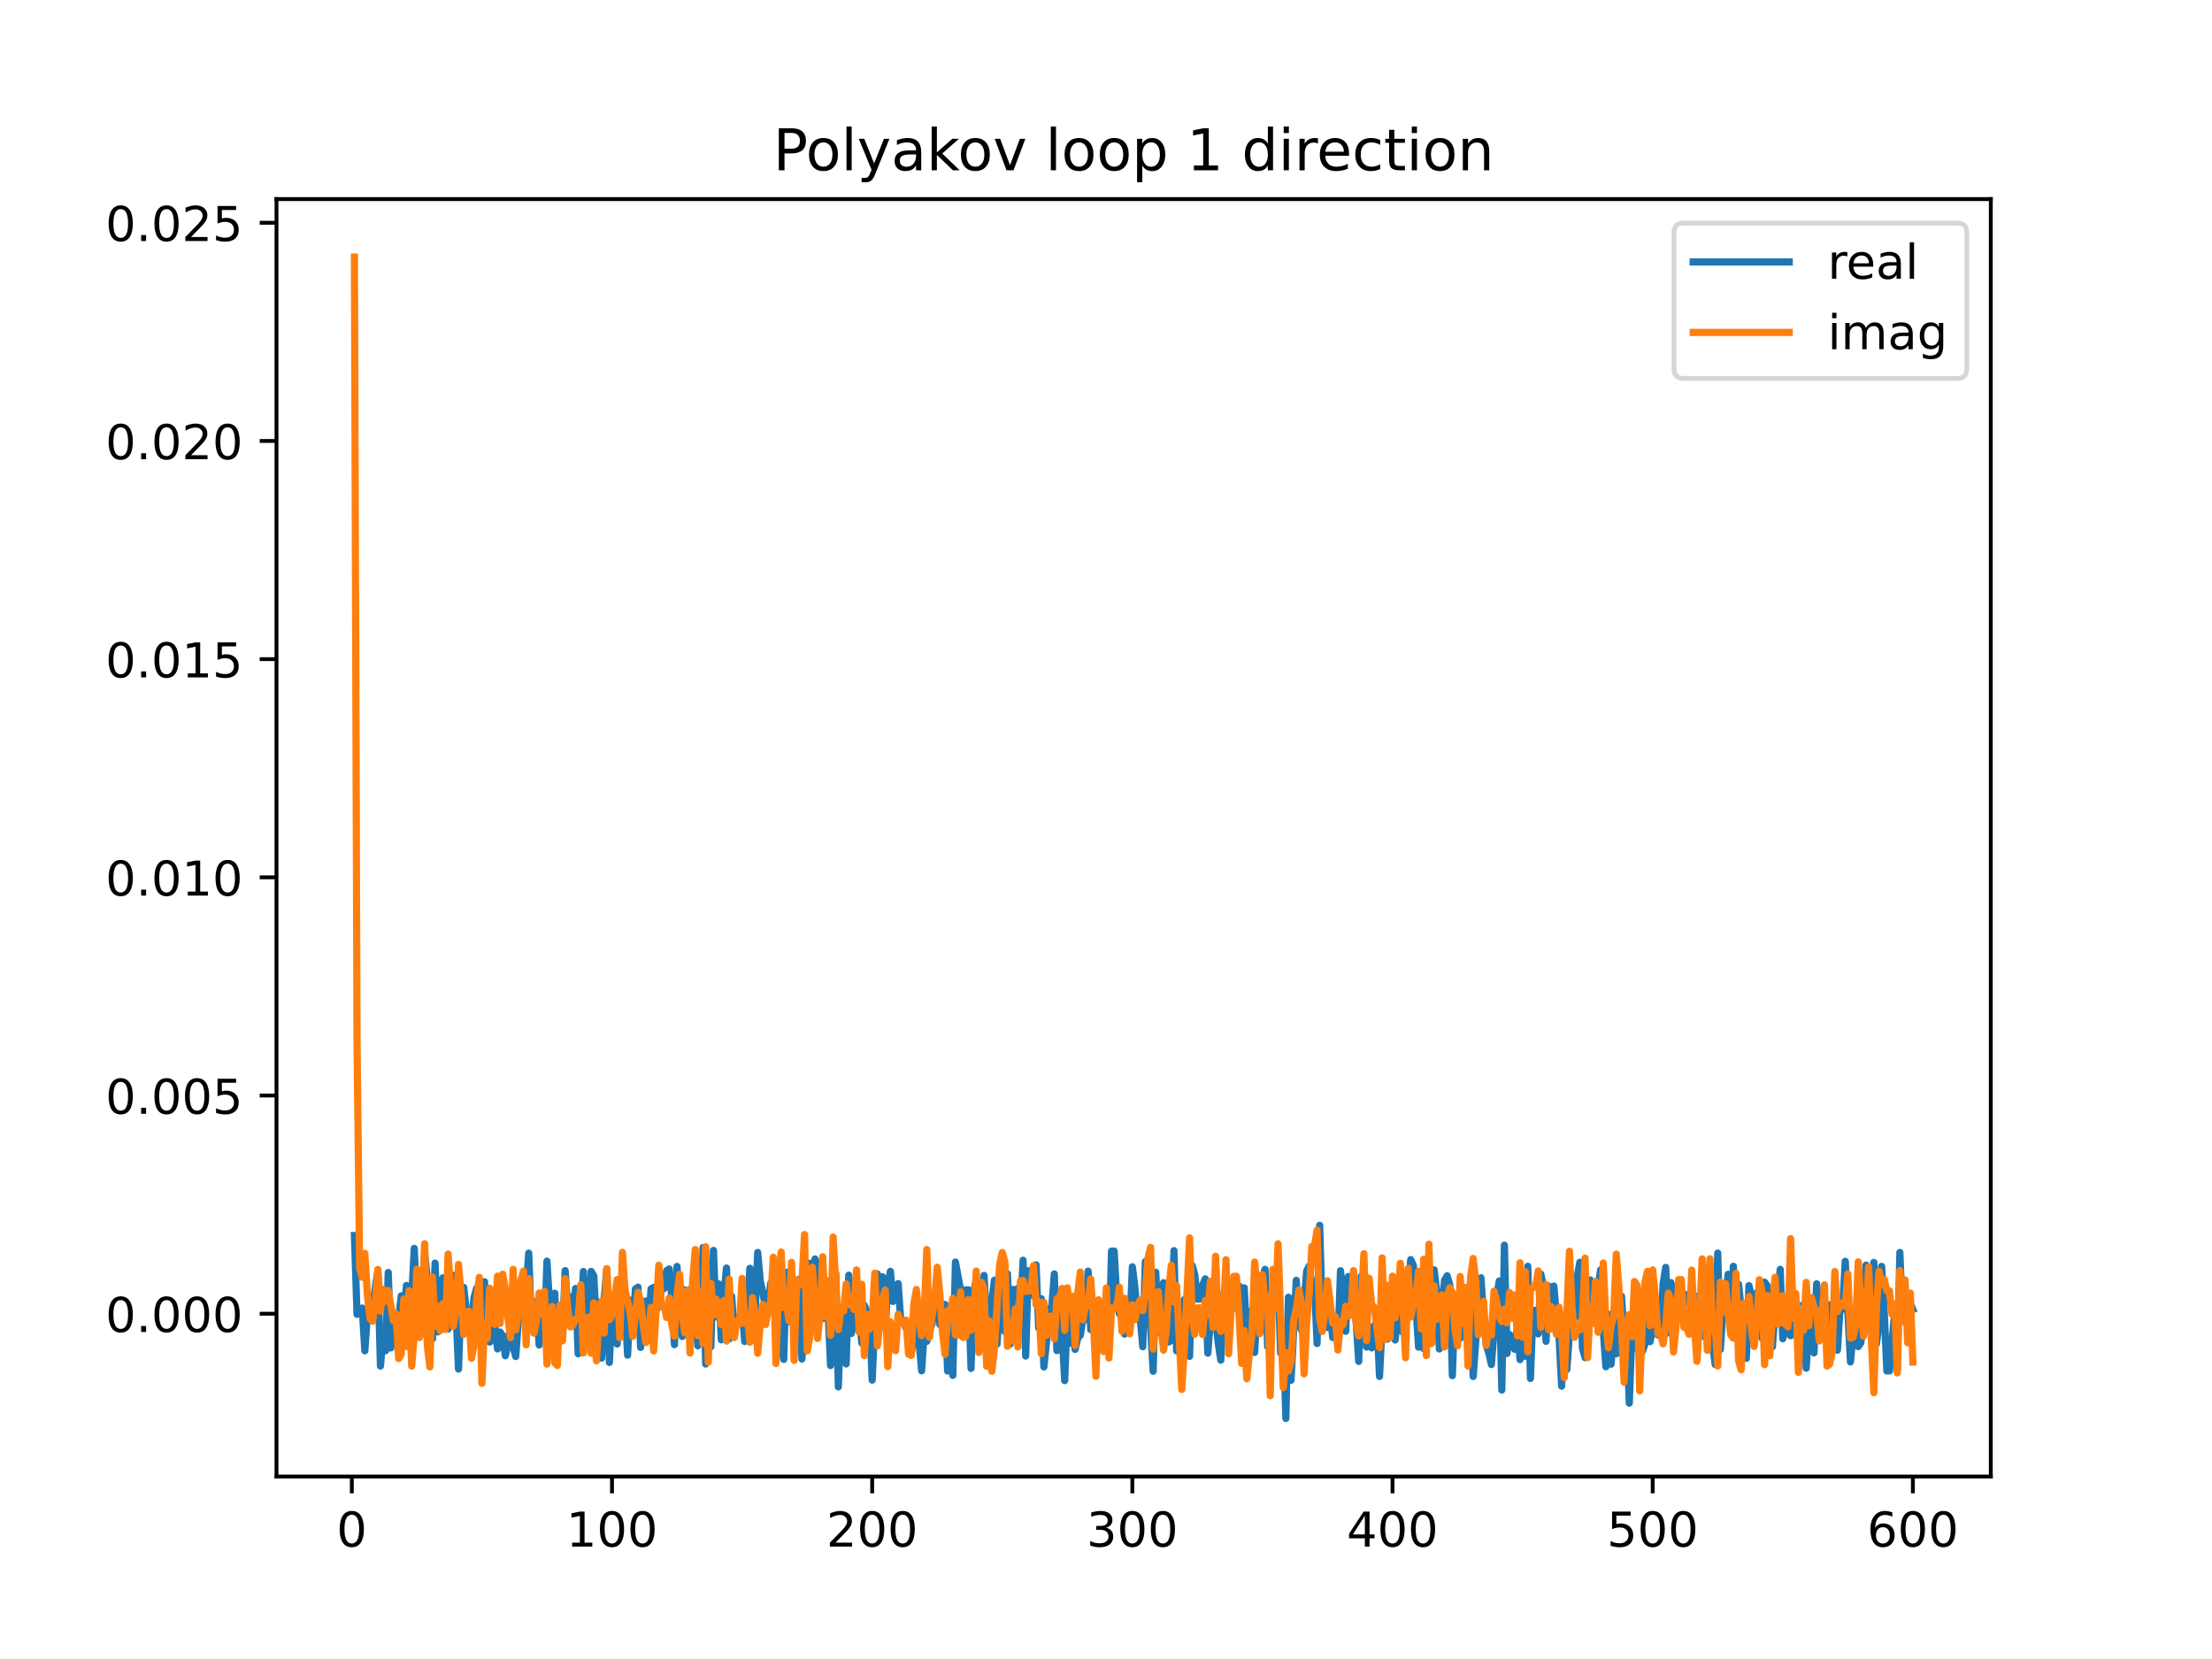 <?xml version="1.0" encoding="utf-8" standalone="no"?>
<!DOCTYPE svg PUBLIC "-//W3C//DTD SVG 1.1//EN"
  "http://www.w3.org/Graphics/SVG/1.1/DTD/svg11.dtd">
<!-- Created with matplotlib (https://matplotlib.org/) -->
<svg height="345.6pt" version="1.1" viewBox="0 0 460.8 345.6" width="460.8pt" xmlns="http://www.w3.org/2000/svg" xmlns:xlink="http://www.w3.org/1999/xlink">
 <defs>
  <style type="text/css">
*{stroke-linecap:butt;stroke-linejoin:round;}
  </style>
 </defs>
 <g id="figure_1">
  <g id="patch_1">
   <path d="M 0 345.6 
L 460.8 345.6 
L 460.8 0 
L 0 0 
z
" style="fill:#ffffff;"/>
  </g>
  <g id="axes_1">
   <g id="patch_2">
    <path d="M 57.6 307.584 
L 414.72 307.584 
L 414.72 41.472 
L 57.6 41.472 
z
" style="fill:#ffffff;"/>
   </g>
   <g id="matplotlib.axis_1">
    <g id="xtick_1">
     <g id="line2d_1">
      <defs>
       <path d="M 0 0 
L 0 3.5 
" id="m83934f6c56" style="stroke:#000000;stroke-width:0.8;"/>
      </defs>
      <g>
       <use style="stroke:#000000;stroke-width:0.8;" x="73.291" xlink:href="#m83934f6c56" y="307.584"/>
      </g>
     </g>
     <g id="text_1">
      <!-- 0 -->
      <defs>
       <path d="M 31.781 66.406 
Q 24.172 66.406 20.328 58.906 
Q 16.5 51.422 16.5 36.375 
Q 16.5 21.391 20.328 13.891 
Q 24.172 6.391 31.781 6.391 
Q 39.453 6.391 43.281 13.891 
Q 47.125 21.391 47.125 36.375 
Q 47.125 51.422 43.281 58.906 
Q 39.453 66.406 31.781 66.406 
z
M 31.781 74.219 
Q 44.047 74.219 50.516 64.516 
Q 56.984 54.828 56.984 36.375 
Q 56.984 17.969 50.516 8.266 
Q 44.047 -1.422 31.781 -1.422 
Q 19.531 -1.422 13.062 8.266 
Q 6.594 17.969 6.594 36.375 
Q 6.594 54.828 13.062 64.516 
Q 19.531 74.219 31.781 74.219 
z
" id="DejaVuSans-48"/>
      </defs>
      <g transform="translate(70.109 322.182)scale(0.1 -0.1)">
       <use xlink:href="#DejaVuSans-48"/>
      </g>
     </g>
    </g>
    <g id="xtick_2">
     <g id="line2d_2">
      <g>
       <use style="stroke:#000000;stroke-width:0.8;" x="127.49" xlink:href="#m83934f6c56" y="307.584"/>
      </g>
     </g>
     <g id="text_2">
      <!-- 100 -->
      <defs>
       <path d="M 12.406 8.297 
L 28.516 8.297 
L 28.516 63.922 
L 10.984 60.406 
L 10.984 69.391 
L 28.422 72.906 
L 38.281 72.906 
L 38.281 8.297 
L 54.391 8.297 
L 54.391 0 
L 12.406 0 
z
" id="DejaVuSans-49"/>
      </defs>
      <g transform="translate(117.946 322.182)scale(0.1 -0.1)">
       <use xlink:href="#DejaVuSans-49"/>
       <use x="63.623" xlink:href="#DejaVuSans-48"/>
       <use x="127.246" xlink:href="#DejaVuSans-48"/>
      </g>
     </g>
    </g>
    <g id="xtick_3">
     <g id="line2d_3">
      <g>
       <use style="stroke:#000000;stroke-width:0.8;" x="181.69" xlink:href="#m83934f6c56" y="307.584"/>
      </g>
     </g>
     <g id="text_3">
      <!-- 200 -->
      <defs>
       <path d="M 19.188 8.297 
L 53.609 8.297 
L 53.609 0 
L 7.328 0 
L 7.328 8.297 
Q 12.938 14.109 22.625 23.891 
Q 32.328 33.688 34.812 36.531 
Q 39.547 41.844 41.422 45.531 
Q 43.312 49.219 43.312 52.781 
Q 43.312 58.594 39.234 62.25 
Q 35.156 65.922 28.609 65.922 
Q 23.969 65.922 18.812 64.312 
Q 13.672 62.703 7.812 59.422 
L 7.812 69.391 
Q 13.766 71.781 18.938 73 
Q 24.125 74.219 28.422 74.219 
Q 39.75 74.219 46.484 68.547 
Q 53.219 62.891 53.219 53.422 
Q 53.219 48.922 51.531 44.891 
Q 49.859 40.875 45.406 35.406 
Q 44.188 33.984 37.641 27.219 
Q 31.109 20.453 19.188 8.297 
z
" id="DejaVuSans-50"/>
      </defs>
      <g transform="translate(172.146 322.182)scale(0.1 -0.1)">
       <use xlink:href="#DejaVuSans-50"/>
       <use x="63.623" xlink:href="#DejaVuSans-48"/>
       <use x="127.246" xlink:href="#DejaVuSans-48"/>
      </g>
     </g>
    </g>
    <g id="xtick_4">
     <g id="line2d_4">
      <g>
       <use style="stroke:#000000;stroke-width:0.8;" x="235.889" xlink:href="#m83934f6c56" y="307.584"/>
      </g>
     </g>
     <g id="text_4">
      <!-- 300 -->
      <defs>
       <path d="M 40.578 39.312 
Q 47.656 37.797 51.625 33 
Q 55.609 28.219 55.609 21.188 
Q 55.609 10.406 48.188 4.484 
Q 40.766 -1.422 27.094 -1.422 
Q 22.516 -1.422 17.656 -0.516 
Q 12.797 0.391 7.625 2.203 
L 7.625 11.719 
Q 11.719 9.328 16.594 8.109 
Q 21.484 6.891 26.812 6.891 
Q 36.078 6.891 40.938 10.547 
Q 45.797 14.203 45.797 21.188 
Q 45.797 27.641 41.281 31.266 
Q 36.766 34.906 28.719 34.906 
L 20.219 34.906 
L 20.219 43.016 
L 29.109 43.016 
Q 36.375 43.016 40.234 45.922 
Q 44.094 48.828 44.094 54.297 
Q 44.094 59.906 40.109 62.906 
Q 36.141 65.922 28.719 65.922 
Q 24.656 65.922 20.016 65.031 
Q 15.375 64.156 9.812 62.312 
L 9.812 71.094 
Q 15.438 72.656 20.344 73.438 
Q 25.25 74.219 29.594 74.219 
Q 40.828 74.219 47.359 69.109 
Q 53.906 64.016 53.906 55.328 
Q 53.906 49.266 50.438 45.094 
Q 46.969 40.922 40.578 39.312 
z
" id="DejaVuSans-51"/>
      </defs>
      <g transform="translate(226.345 322.182)scale(0.1 -0.1)">
       <use xlink:href="#DejaVuSans-51"/>
       <use x="63.623" xlink:href="#DejaVuSans-48"/>
       <use x="127.246" xlink:href="#DejaVuSans-48"/>
      </g>
     </g>
    </g>
    <g id="xtick_5">
     <g id="line2d_5">
      <g>
       <use style="stroke:#000000;stroke-width:0.8;" x="290.088" xlink:href="#m83934f6c56" y="307.584"/>
      </g>
     </g>
     <g id="text_5">
      <!-- 400 -->
      <defs>
       <path d="M 37.797 64.312 
L 12.891 25.391 
L 37.797 25.391 
z
M 35.203 72.906 
L 47.609 72.906 
L 47.609 25.391 
L 58.016 25.391 
L 58.016 17.188 
L 47.609 17.188 
L 47.609 0 
L 37.797 0 
L 37.797 17.188 
L 4.891 17.188 
L 4.891 26.703 
z
" id="DejaVuSans-52"/>
      </defs>
      <g transform="translate(280.545 322.182)scale(0.1 -0.1)">
       <use xlink:href="#DejaVuSans-52"/>
       <use x="63.623" xlink:href="#DejaVuSans-48"/>
       <use x="127.246" xlink:href="#DejaVuSans-48"/>
      </g>
     </g>
    </g>
    <g id="xtick_6">
     <g id="line2d_6">
      <g>
       <use style="stroke:#000000;stroke-width:0.8;" x="344.288" xlink:href="#m83934f6c56" y="307.584"/>
      </g>
     </g>
     <g id="text_6">
      <!-- 500 -->
      <defs>
       <path d="M 10.797 72.906 
L 49.516 72.906 
L 49.516 64.594 
L 19.828 64.594 
L 19.828 46.734 
Q 21.969 47.469 24.109 47.828 
Q 26.266 48.188 28.422 48.188 
Q 40.625 48.188 47.75 41.5 
Q 54.891 34.812 54.891 23.391 
Q 54.891 11.625 47.562 5.094 
Q 40.234 -1.422 26.906 -1.422 
Q 22.312 -1.422 17.547 -0.641 
Q 12.797 0.141 7.719 1.703 
L 7.719 11.625 
Q 12.109 9.234 16.797 8.062 
Q 21.484 6.891 26.703 6.891 
Q 35.156 6.891 40.078 11.328 
Q 45.016 15.766 45.016 23.391 
Q 45.016 31 40.078 35.438 
Q 35.156 39.891 26.703 39.891 
Q 22.75 39.891 18.812 39.016 
Q 14.891 38.141 10.797 36.281 
z
" id="DejaVuSans-53"/>
      </defs>
      <g transform="translate(334.744 322.182)scale(0.1 -0.1)">
       <use xlink:href="#DejaVuSans-53"/>
       <use x="63.623" xlink:href="#DejaVuSans-48"/>
       <use x="127.246" xlink:href="#DejaVuSans-48"/>
      </g>
     </g>
    </g>
    <g id="xtick_7">
     <g id="line2d_7">
      <g>
       <use style="stroke:#000000;stroke-width:0.8;" x="398.487" xlink:href="#m83934f6c56" y="307.584"/>
      </g>
     </g>
     <g id="text_7">
      <!-- 600 -->
      <defs>
       <path d="M 33.016 40.375 
Q 26.375 40.375 22.484 35.828 
Q 18.609 31.297 18.609 23.391 
Q 18.609 15.531 22.484 10.953 
Q 26.375 6.391 33.016 6.391 
Q 39.656 6.391 43.531 10.953 
Q 47.406 15.531 47.406 23.391 
Q 47.406 31.297 43.531 35.828 
Q 39.656 40.375 33.016 40.375 
z
M 52.594 71.297 
L 52.594 62.312 
Q 48.875 64.062 45.094 64.984 
Q 41.312 65.922 37.594 65.922 
Q 27.828 65.922 22.672 59.328 
Q 17.531 52.734 16.797 39.406 
Q 19.672 43.656 24.016 45.922 
Q 28.375 48.188 33.594 48.188 
Q 44.578 48.188 50.953 41.516 
Q 57.328 34.859 57.328 23.391 
Q 57.328 12.156 50.688 5.359 
Q 44.047 -1.422 33.016 -1.422 
Q 20.359 -1.422 13.672 8.266 
Q 6.984 17.969 6.984 36.375 
Q 6.984 53.656 15.188 63.938 
Q 23.391 74.219 37.203 74.219 
Q 40.922 74.219 44.703 73.484 
Q 48.484 72.75 52.594 71.297 
z
" id="DejaVuSans-54"/>
      </defs>
      <g transform="translate(388.944 322.182)scale(0.1 -0.1)">
       <use xlink:href="#DejaVuSans-54"/>
       <use x="63.623" xlink:href="#DejaVuSans-48"/>
       <use x="127.246" xlink:href="#DejaVuSans-48"/>
      </g>
     </g>
    </g>
   </g>
   <g id="matplotlib.axis_2">
    <g id="ytick_1">
     <g id="line2d_8">
      <defs>
       <path d="M 0 0 
L -3.5 0 
" id="md5b17a1e7d" style="stroke:#000000;stroke-width:0.8;"/>
      </defs>
      <g>
       <use style="stroke:#000000;stroke-width:0.8;" x="57.6" xlink:href="#md5b17a1e7d" y="273.671"/>
      </g>
     </g>
     <g id="text_8">
      <!-- 0.000 -->
      <defs>
       <path d="M 10.688 12.406 
L 21 12.406 
L 21 0 
L 10.688 0 
z
" id="DejaVuSans-46"/>
      </defs>
      <g transform="translate(21.972 277.47)scale(0.1 -0.1)">
       <use xlink:href="#DejaVuSans-48"/>
       <use x="63.623" xlink:href="#DejaVuSans-46"/>
       <use x="95.41" xlink:href="#DejaVuSans-48"/>
       <use x="159.033" xlink:href="#DejaVuSans-48"/>
       <use x="222.656" xlink:href="#DejaVuSans-48"/>
      </g>
     </g>
    </g>
    <g id="ytick_2">
     <g id="line2d_9">
      <g>
       <use style="stroke:#000000;stroke-width:0.8;" x="57.6" xlink:href="#md5b17a1e7d" y="228.217"/>
      </g>
     </g>
     <g id="text_9">
      <!-- 0.005 -->
      <g transform="translate(21.972 232.017)scale(0.1 -0.1)">
       <use xlink:href="#DejaVuSans-48"/>
       <use x="63.623" xlink:href="#DejaVuSans-46"/>
       <use x="95.41" xlink:href="#DejaVuSans-48"/>
       <use x="159.033" xlink:href="#DejaVuSans-48"/>
       <use x="222.656" xlink:href="#DejaVuSans-53"/>
      </g>
     </g>
    </g>
    <g id="ytick_3">
     <g id="line2d_10">
      <g>
       <use style="stroke:#000000;stroke-width:0.8;" x="57.6" xlink:href="#md5b17a1e7d" y="182.764"/>
      </g>
     </g>
     <g id="text_10">
      <!-- 0.010 -->
      <g transform="translate(21.972 186.563)scale(0.1 -0.1)">
       <use xlink:href="#DejaVuSans-48"/>
       <use x="63.623" xlink:href="#DejaVuSans-46"/>
       <use x="95.41" xlink:href="#DejaVuSans-48"/>
       <use x="159.033" xlink:href="#DejaVuSans-49"/>
       <use x="222.656" xlink:href="#DejaVuSans-48"/>
      </g>
     </g>
    </g>
    <g id="ytick_4">
     <g id="line2d_11">
      <g>
       <use style="stroke:#000000;stroke-width:0.8;" x="57.6" xlink:href="#md5b17a1e7d" y="137.311"/>
      </g>
     </g>
     <g id="text_11">
      <!-- 0.015 -->
      <g transform="translate(21.972 141.11)scale(0.1 -0.1)">
       <use xlink:href="#DejaVuSans-48"/>
       <use x="63.623" xlink:href="#DejaVuSans-46"/>
       <use x="95.41" xlink:href="#DejaVuSans-48"/>
       <use x="159.033" xlink:href="#DejaVuSans-49"/>
       <use x="222.656" xlink:href="#DejaVuSans-53"/>
      </g>
     </g>
    </g>
    <g id="ytick_5">
     <g id="line2d_12">
      <g>
       <use style="stroke:#000000;stroke-width:0.8;" x="57.6" xlink:href="#md5b17a1e7d" y="91.858"/>
      </g>
     </g>
     <g id="text_12">
      <!-- 0.020 -->
      <g transform="translate(21.972 95.657)scale(0.1 -0.1)">
       <use xlink:href="#DejaVuSans-48"/>
       <use x="63.623" xlink:href="#DejaVuSans-46"/>
       <use x="95.41" xlink:href="#DejaVuSans-48"/>
       <use x="159.033" xlink:href="#DejaVuSans-50"/>
       <use x="222.656" xlink:href="#DejaVuSans-48"/>
      </g>
     </g>
    </g>
    <g id="ytick_6">
     <g id="line2d_13">
      <g>
       <use style="stroke:#000000;stroke-width:0.8;" x="57.6" xlink:href="#md5b17a1e7d" y="46.405"/>
      </g>
     </g>
     <g id="text_13">
      <!-- 0.025 -->
      <g transform="translate(21.972 50.204)scale(0.1 -0.1)">
       <use xlink:href="#DejaVuSans-48"/>
       <use x="63.623" xlink:href="#DejaVuSans-46"/>
       <use x="95.41" xlink:href="#DejaVuSans-48"/>
       <use x="159.033" xlink:href="#DejaVuSans-50"/>
       <use x="222.656" xlink:href="#DejaVuSans-53"/>
      </g>
     </g>
    </g>
   </g>
   <g id="line2d_14">
    <path clip-path="url(#p19f69ffb70)" d="M 73.833 257.374 
L 74.375 273.808 
L 74.917 273.525 
L 75.459 272.494 
L 76.001 281.389 
L 76.543 273.73 
L 77.085 270.15 
L 77.627 272.969 
L 78.169 268.217 
L 78.711 264.876 
L 79.253 284.576 
L 79.795 278.373 
L 80.337 281.379 
L 80.879 265.087 
L 81.421 280.801 
L 81.963 274.507 
L 82.505 279.178 
L 83.589 269.938 
L 84.131 274.657 
L 84.673 267.78 
L 85.215 280.568 
L 86.299 260.064 
L 86.841 271.961 
L 87.383 272.332 
L 87.925 277.827 
L 88.467 261.121 
L 89.009 266.305 
L 89.551 275.426 
L 90.093 278.905 
L 90.635 263.129 
L 91.177 277.459 
L 91.719 275.063 
L 92.261 266.192 
L 92.803 272.839 
L 93.345 276.87 
L 93.887 270.184 
L 94.429 265.673 
L 94.971 272.826 
L 95.512 285.206 
L 96.054 269.533 
L 96.596 268.182 
L 97.138 272.998 
L 97.68 272.87 
L 98.222 275.445 
L 98.764 270.234 
L 99.306 268.332 
L 99.848 276.049 
L 100.39 282.002 
L 100.932 267.008 
L 101.474 279.097 
L 102.016 279.579 
L 102.558 278.663 
L 103.1 276.294 
L 103.642 281.009 
L 104.184 277.487 
L 104.726 278.297 
L 105.268 282.426 
L 105.81 280.102 
L 106.352 275.884 
L 106.894 280.579 
L 107.436 282.59 
L 107.978 275.158 
L 108.52 270.822 
L 109.062 274.217 
L 109.604 268.392 
L 110.146 261.056 
L 110.688 275.389 
L 111.23 276.71 
L 111.772 271.094 
L 112.314 280.19 
L 112.856 271.717 
L 113.398 278.59 
L 113.94 262.717 
L 114.482 271.624 
L 115.024 273.937 
L 115.566 269.4 
L 116.108 279.665 
L 116.65 276.267 
L 117.192 278.427 
L 117.734 264.695 
L 118.276 272.746 
L 118.818 270.117 
L 119.36 273.59 
L 119.902 268.416 
L 120.444 282.02 
L 120.986 275.847 
L 121.528 264.875 
L 122.07 279.041 
L 122.612 274.915 
L 123.154 264.852 
L 123.696 265.79 
L 124.238 275.713 
L 124.78 271.351 
L 125.322 282.921 
L 125.864 270.726 
L 126.406 264.334 
L 126.948 283.818 
L 127.49 272.284 
L 128.032 278.417 
L 128.574 279.985 
L 129.116 270.927 
L 129.658 268.768 
L 130.2 272.178 
L 130.742 282.31 
L 131.284 270.854 
L 131.826 276.595 
L 132.368 268.516 
L 132.91 268.136 
L 133.452 280.692 
L 133.994 276.531 
L 134.536 271.013 
L 135.078 276.902 
L 135.62 268.501 
L 136.162 268.198 
L 136.704 272.872 
L 137.246 272.143 
L 137.788 268.435 
L 138.33 268.435 
L 138.872 264.691 
L 139.414 264.344 
L 139.956 270.389 
L 140.498 280.115 
L 141.04 263.82 
L 141.582 275.259 
L 142.124 278.412 
L 142.666 268.68 
L 143.208 273.15 
L 143.75 268.604 
L 144.292 277.575 
L 144.834 274.14 
L 145.376 280.355 
L 145.918 275.932 
L 146.46 259.882 
L 147.002 284.148 
L 147.544 270.697 
L 148.086 280.559 
L 148.628 260.485 
L 149.17 274.344 
L 149.712 267.462 
L 150.254 279.114 
L 150.796 269.807 
L 151.338 264.15 
L 151.88 278.945 
L 152.422 270.039 
L 152.964 278.247 
L 153.506 274.317 
L 154.048 275.259 
L 154.59 272.566 
L 155.132 279.457 
L 155.674 273.125 
L 156.216 264.212 
L 156.758 278.649 
L 157.3 273.76 
L 157.842 260.913 
L 158.384 266.923 
L 158.926 269.32 
L 159.468 272.434 
L 160.01 271.813 
L 160.552 267.321 
L 161.094 271.876 
L 161.636 275.22 
L 162.178 269.41 
L 162.72 280.312 
L 163.262 283.195 
L 163.804 265.039 
L 164.346 275.318 
L 164.888 274.377 
L 165.43 266.675 
L 165.972 276.243 
L 166.514 266.469 
L 167.056 283.107 
L 167.598 276.024 
L 168.14 272.054 
L 168.682 263.154 
L 169.224 272.678 
L 169.766 262.264 
L 170.308 263.286 
L 170.85 266.859 
L 171.392 274.691 
L 171.934 269.484 
L 172.476 272.28 
L 173.018 284.465 
L 173.56 273.43 
L 174.102 265.287 
L 174.644 288.914 
L 175.186 272.912 
L 175.728 277.232 
L 176.27 284.134 
L 176.812 265.648 
L 177.354 277.786 
L 177.896 271.506 
L 178.438 276.735 
L 178.98 274.099 
L 179.522 279.787 
L 180.064 271.928 
L 180.606 273.272 
L 181.148 274.921 
L 181.69 287.506 
L 182.232 275.171 
L 182.774 265.379 
L 183.316 275.56 
L 183.858 265.98 
L 184.4 276.58 
L 184.942 268.533 
L 185.484 264.844 
L 186.026 271.105 
L 186.568 270.246 
L 187.11 267.393 
L 187.652 275.296 
L 188.194 275.296 
L 188.736 276.654 
L 189.277 275.88 
L 189.819 281.988 
L 190.361 278.869 
L 190.903 274.135 
L 191.445 279.276 
L 191.987 285.56 
L 192.529 277.53 
L 193.071 279.43 
L 193.613 277.148 
L 194.155 275.852 
L 194.697 269.878 
L 195.239 271.297 
L 195.781 275.905 
L 196.323 272.331 
L 196.865 271.738 
L 197.407 285.613 
L 197.949 278.144 
L 198.491 286.519 
L 199.033 262.908 
L 200.117 268.802 
L 200.659 273.748 
L 201.201 268.7 
L 201.743 268.701 
L 202.285 285.063 
L 202.827 269.195 
L 203.369 266.592 
L 203.911 275.457 
L 204.453 272.1 
L 204.995 265.702 
L 205.537 275.543 
L 206.079 275.483 
L 207.163 266.689 
L 207.705 279.982 
L 208.789 262.797 
L 209.331 277.41 
L 209.873 265.347 
L 210.415 280.027 
L 210.957 268.603 
L 211.499 269.872 
L 212.041 268.368 
L 212.583 273.594 
L 213.125 262.525 
L 213.667 282.487 
L 214.209 264.715 
L 214.751 264.715 
L 215.293 269.918 
L 215.835 263.49 
L 216.377 276.65 
L 216.919 270.55 
L 217.461 284.76 
L 218.003 279.632 
L 218.545 272.593 
L 219.087 272.593 
L 219.629 265.382 
L 220.171 281.349 
L 220.713 270.467 
L 221.255 277.976 
L 221.797 287.61 
L 222.339 273.108 
L 222.881 279.862 
L 223.423 272.965 
L 223.965 281.114 
L 224.507 278.745 
L 225.049 278.164 
L 225.591 274.687 
L 226.133 274.929 
L 226.675 264.793 
L 227.217 276.992 
L 227.759 273.132 
L 228.301 279.55 
L 228.843 276.283 
L 229.385 276.578 
L 229.927 274.677 
L 230.469 272.082 
L 231.011 280.271 
L 231.553 260.628 
L 232.095 260.628 
L 232.637 270.32 
L 233.179 273.698 
L 233.721 272.744 
L 234.263 277.917 
L 234.805 272.516 
L 235.347 277.118 
L 235.889 263.9 
L 236.431 268.324 
L 236.973 274.357 
L 237.515 274.554 
L 238.057 280.549 
L 238.599 262.82 
L 239.683 276.268 
L 240.225 285.658 
L 240.767 265.027 
L 241.309 277.61 
L 241.851 269.342 
L 242.393 267.211 
L 242.935 272.672 
L 243.477 279.562 
L 244.019 279.186 
L 244.561 260.529 
L 245.103 281.415 
L 245.645 276.501 
L 246.187 278.887 
L 246.729 270.719 
L 247.271 273.66 
L 247.813 282.556 
L 248.355 263.634 
L 248.897 265.534 
L 249.439 270.628 
L 249.981 270.628 
L 250.523 267.795 
L 251.065 266.403 
L 251.607 281.885 
L 252.149 274.829 
L 252.691 272.859 
L 253.233 274.84 
L 253.775 279.769 
L 254.317 283.347 
L 254.859 269.527 
L 255.401 277.071 
L 255.943 274.756 
L 256.485 273.04 
L 257.027 268.2 
L 257.569 268.2 
L 258.111 267.884 
L 258.653 271.821 
L 259.195 268.282 
L 259.737 279.137 
L 260.279 273.206 
L 260.821 274.234 
L 261.363 281.74 
L 261.905 271.969 
L 262.447 274.947 
L 262.989 266.063 
L 263.531 264.431 
L 264.073 280.552 
L 264.615 273.576 
L 265.157 272.053 
L 265.699 267.266 
L 266.241 266.888 
L 266.783 281.881 
L 267.325 276.778 
L 267.867 295.488 
L 268.409 270.237 
L 268.951 287.526 
L 270.035 266.719 
L 270.577 275.297 
L 271.119 277.143 
L 271.661 271.541 
L 272.203 264.773 
L 272.745 263.724 
L 273.287 267.613 
L 273.829 267.613 
L 274.371 279.878 
L 274.913 255.252 
L 275.455 274.139 
L 275.997 276.409 
L 276.539 276.541 
L 277.081 272.956 
L 277.623 278.622 
L 278.165 275.803 
L 278.707 280.111 
L 279.249 264.715 
L 279.791 270.055 
L 280.333 277.338 
L 280.875 265.926 
L 281.417 270.561 
L 281.959 273.25 
L 282.501 275.106 
L 283.043 283.606 
L 283.584 265.806 
L 284.126 266.426 
L 284.668 280.611 
L 285.21 276.311 
L 285.752 280.791 
L 286.294 276.779 
L 286.836 274.528 
L 287.378 286.742 
L 287.92 275.994 
L 288.462 273.548 
L 289.004 278.97 
L 289.546 275.722 
L 290.088 274.62 
L 290.63 279.145 
L 291.714 269.29 
L 292.256 277.578 
L 292.798 276.294 
L 293.882 262.393 
L 294.424 263.593 
L 295.508 280.637 
L 296.05 279.151 
L 296.592 280.949 
L 297.134 272.938 
L 297.676 277.095 
L 298.218 266.253 
L 298.76 264.527 
L 299.302 269.234 
L 299.844 281.015 
L 300.386 272.212 
L 300.928 266.699 
L 301.47 265.764 
L 302.012 267.688 
L 302.554 286.571 
L 303.096 270.805 
L 304.18 278.796 
L 304.722 276.594 
L 305.264 277.246 
L 305.806 278.899 
L 306.348 271.206 
L 306.89 286.746 
L 307.432 279.36 
L 307.974 269.59 
L 308.516 266.176 
L 309.058 274.47 
L 309.6 280.189 
L 310.142 281.894 
L 310.684 284.257 
L 311.768 270.192 
L 312.31 266.855 
L 312.852 289.567 
L 313.394 259.395 
L 313.936 281.958 
L 314.478 278.009 
L 315.02 279.949 
L 315.562 281.093 
L 316.104 276.295 
L 316.646 283.23 
L 317.188 278.228 
L 317.73 282.553 
L 318.272 263.795 
L 318.814 287.16 
L 319.356 272.995 
L 319.898 272.995 
L 320.44 277.87 
L 320.982 265.412 
L 321.524 268.05 
L 322.066 279.427 
L 322.608 267.892 
L 323.15 276.738 
L 323.692 267.908 
L 324.234 274.204 
L 324.776 278.516 
L 325.318 288.761 
L 325.86 274.131 
L 326.402 285.288 
L 326.944 277.836 
L 327.486 276.35 
L 328.028 274.264 
L 328.57 265.977 
L 329.112 262.951 
L 329.654 280.838 
L 330.196 282.823 
L 330.738 279.287 
L 331.28 266.629 
L 331.822 273.963 
L 332.364 275.748 
L 332.906 268.111 
L 333.448 264.514 
L 333.99 277.214 
L 334.532 284.713 
L 335.074 273.791 
L 335.616 284.185 
L 336.158 277.244 
L 336.7 282.031 
L 337.242 272.928 
L 337.784 270.011 
L 338.326 277.99 
L 338.868 278.545 
L 339.41 292.298 
L 339.952 277.309 
L 340.494 271.059 
L 341.036 280.915 
L 341.578 281.563 
L 342.12 281.56 
L 342.662 280.08 
L 343.204 273.831 
L 343.746 279.492 
L 344.288 276.528 
L 344.83 272.706 
L 345.372 278.093 
L 345.914 278.093 
L 346.456 267.408 
L 346.998 264.022 
L 347.54 277.653 
L 348.082 267.19 
L 348.624 270.138 
L 349.166 268.684 
L 349.708 269.609 
L 351.334 269.71 
L 351.876 271.594 
L 352.418 271.073 
L 352.96 269.877 
L 353.502 280.367 
L 354.044 277.534 
L 354.586 276.101 
L 355.128 278.477 
L 355.67 265.83 
L 356.212 278.11 
L 356.754 279.899 
L 357.296 284.252 
L 357.838 261.044 
L 358.38 281.104 
L 358.922 272.736 
L 359.464 270.375 
L 360.006 265.461 
L 360.548 276.88 
L 361.09 263.791 
L 361.632 273.846 
L 362.174 267.535 
L 363.8 282.975 
L 364.342 267.819 
L 364.884 270.324 
L 365.426 279.939 
L 365.968 269.276 
L 366.51 269.548 
L 367.052 278.751 
L 367.594 267.106 
L 368.136 267.823 
L 369.22 280.569 
L 369.762 273.47 
L 370.304 270.824 
L 370.846 264.437 
L 371.388 278.891 
L 371.93 272.299 
L 372.472 277.785 
L 373.014 278.258 
L 373.556 274.149 
L 374.098 275.222 
L 374.64 279.492 
L 375.182 272.224 
L 375.724 271.73 
L 376.266 285.02 
L 376.808 276.086 
L 377.349 279.865 
L 377.891 281.834 
L 378.433 267.442 
L 378.975 272.728 
L 379.517 273.954 
L 380.059 274.705 
L 380.601 277.531 
L 381.143 271.798 
L 381.685 274.678 
L 382.227 278.861 
L 382.769 281.265 
L 383.311 272.561 
L 383.853 272.744 
L 384.395 262.752 
L 385.479 283.708 
L 386.021 277.949 
L 386.563 274.928 
L 387.105 280.527 
L 387.647 279.735 
L 388.189 274.816 
L 388.731 263.543 
L 389.273 275.232 
L 389.815 273.194 
L 390.357 262.991 
L 390.899 279.949 
L 391.441 275.779 
L 391.983 263.81 
L 392.525 273.338 
L 393.067 285.599 
L 393.609 285.599 
L 394.693 273.619 
L 395.235 285.491 
L 395.777 260.91 
L 396.319 273.917 
L 396.861 275.377 
L 397.403 270.238 
L 398.487 272.795 
L 398.487 272.795 
" style="fill:none;stroke:#1f77b4;stroke-linecap:square;stroke-width:1.5;"/>
   </g>
   <g id="line2d_15">
    <path clip-path="url(#p19f69ffb70)" d="M 73.833 53.568 
L 74.375 217.079 
L 74.917 264.101 
L 75.459 266.076 
L 76.001 261.103 
L 76.543 269.992 
L 77.085 274.709 
L 77.627 275.242 
L 78.169 271.347 
L 78.711 264.441 
L 79.253 273.124 
L 79.795 268.562 
L 80.337 271.047 
L 80.879 268.84 
L 81.963 275.145 
L 82.505 273.693 
L 83.047 283.013 
L 83.589 282.084 
L 84.131 270.606 
L 84.673 280.466 
L 85.215 268.87 
L 85.757 284.583 
L 86.299 278.093 
L 86.841 264.382 
L 87.383 278.635 
L 87.925 271.238 
L 88.467 259.097 
L 89.009 280.308 
L 89.551 284.744 
L 90.093 266.026 
L 90.635 276.253 
L 91.177 272.069 
L 91.719 277.211 
L 92.261 271.548 
L 92.803 276.948 
L 93.345 261.244 
L 94.429 276.285 
L 94.971 273.01 
L 95.512 263.392 
L 96.054 269.374 
L 96.596 277.981 
L 97.138 277.328 
L 97.68 273.135 
L 98.222 282.958 
L 98.764 280.172 
L 99.306 270.62 
L 99.848 266.11 
L 100.39 288.182 
L 100.932 275.775 
L 101.474 278.866 
L 102.016 268.364 
L 102.558 274.666 
L 103.1 275.885 
L 103.642 265.842 
L 104.184 275.705 
L 104.726 265.449 
L 105.268 268.507 
L 105.81 274.443 
L 106.352 278.662 
L 106.894 264.428 
L 107.436 277.044 
L 107.978 273.564 
L 108.52 266.7 
L 109.062 264.79 
L 109.604 280.148 
L 110.146 266.36 
L 110.688 272.78 
L 111.23 277.72 
L 111.772 274.995 
L 112.314 269.365 
L 112.856 273.737 
L 113.398 268.98 
L 113.94 284.173 
L 114.482 274.434 
L 115.024 272.174 
L 115.566 283.901 
L 116.108 284.461 
L 116.65 271.864 
L 117.192 279.323 
L 117.734 266.368 
L 118.276 272.586 
L 118.818 276.422 
L 119.36 275.986 
L 119.902 274.806 
L 120.444 274.605 
L 120.986 267.635 
L 121.528 281.834 
L 122.07 274.971 
L 122.612 274.349 
L 123.154 281.905 
L 123.696 271.411 
L 124.238 283.472 
L 124.78 274.818 
L 125.322 271.027 
L 125.864 277.695 
L 126.406 264.286 
L 126.948 274.911 
L 127.49 273.976 
L 128.574 266.535 
L 129.116 278.67 
L 129.658 260.894 
L 130.2 268.772 
L 131.284 273.453 
L 131.826 278.397 
L 132.91 269.195 
L 133.452 271.043 
L 133.994 275.895 
L 134.536 279.682 
L 135.078 278.719 
L 135.62 272.33 
L 136.162 281.428 
L 137.246 263.577 
L 137.788 271.975 
L 138.33 271.975 
L 138.872 274.46 
L 139.414 270.404 
L 139.956 275.988 
L 140.498 278.347 
L 141.04 269.668 
L 141.582 265.471 
L 142.124 273.927 
L 142.666 277.654 
L 143.208 268.783 
L 143.75 281.853 
L 144.292 266.894 
L 144.834 260.29 
L 145.376 278.227 
L 145.918 269.084 
L 146.46 279.856 
L 147.002 259.72 
L 147.544 283.77 
L 148.086 267.373 
L 148.628 273.989 
L 149.17 270.639 
L 149.712 272.346 
L 150.254 275.977 
L 150.796 270.893 
L 151.338 279.372 
L 151.88 266.447 
L 152.422 278.016 
L 152.964 278.626 
L 153.506 275.114 
L 154.048 275.779 
L 154.59 266.322 
L 155.132 275.683 
L 155.674 273.865 
L 156.216 279.594 
L 156.758 270.314 
L 157.3 273.818 
L 157.842 281.913 
L 158.384 275.753 
L 158.926 271.742 
L 159.468 275.944 
L 160.01 273.114 
L 160.552 271.099 
L 161.094 261.904 
L 161.636 284.05 
L 162.178 269.071 
L 162.72 260.816 
L 163.262 272.398 
L 163.804 271.315 
L 164.346 275.077 
L 164.888 262.962 
L 165.43 283.39 
L 165.972 266.628 
L 166.514 267.758 
L 167.056 267.254 
L 167.598 257.185 
L 168.14 281.423 
L 168.682 278.618 
L 169.224 263.971 
L 170.308 278.822 
L 170.85 273.821 
L 171.392 261.806 
L 171.934 274.318 
L 172.476 266.824 
L 173.018 278.157 
L 173.56 257.711 
L 174.644 276.99 
L 175.186 272.822 
L 175.728 273.121 
L 176.27 267.489 
L 176.812 271.8 
L 177.354 270.399 
L 177.896 272.789 
L 178.438 264.545 
L 178.98 277.538 
L 179.522 267.536 
L 180.064 282.402 
L 180.606 273.848 
L 181.148 276.912 
L 181.69 275.054 
L 182.232 265.216 
L 182.774 280.379 
L 183.858 270.498 
L 184.4 268.77 
L 184.942 284.701 
L 185.484 275.363 
L 186.568 281.365 
L 187.11 273.798 
L 187.652 275.605 
L 188.194 275.605 
L 188.736 274.999 
L 189.277 282.103 
L 189.819 282.357 
L 190.361 271.735 
L 190.903 268.603 
L 191.445 274.106 
L 191.987 278.215 
L 192.529 273.673 
L 193.071 260.303 
L 193.613 278.559 
L 194.155 274.141 
L 194.697 270.939 
L 195.239 263.982 
L 195.781 269.432 
L 196.323 277.318 
L 196.865 282.131 
L 197.407 273.051 
L 197.949 273.51 
L 198.491 270.442 
L 199.033 278.053 
L 199.575 278.135 
L 200.117 269.098 
L 200.659 278.63 
L 201.201 278.365 
L 201.743 270.727 
L 202.285 277.129 
L 202.827 274.622 
L 203.369 264.792 
L 203.911 281.749 
L 204.453 267.134 
L 204.995 268.521 
L 205.537 284.627 
L 206.079 275.165 
L 206.621 285.657 
L 207.163 280.857 
L 208.247 263.39 
L 208.789 260.917 
L 209.331 262.833 
L 209.873 280.44 
L 210.415 275.509 
L 210.957 279.322 
L 211.499 272.65 
L 212.041 280.595 
L 212.583 266.845 
L 213.125 266.746 
L 213.667 269.045 
L 214.209 268.908 
L 214.751 268.908 
L 215.293 263.647 
L 215.835 271.833 
L 216.377 271.145 
L 216.919 282.013 
L 217.461 271.301 
L 218.003 278.193 
L 218.545 274.209 
L 219.087 274.209 
L 219.629 278.911 
L 220.171 270.542 
L 220.713 270.372 
L 221.255 268.395 
L 221.797 277.156 
L 222.339 268.275 
L 222.881 272.209 
L 223.423 270.021 
L 223.965 280.299 
L 224.507 269.447 
L 225.049 265.002 
L 225.591 274.92 
L 226.133 271.529 
L 226.675 272.073 
L 227.217 266.455 
L 227.759 274.599 
L 228.301 286.704 
L 228.843 270.771 
L 229.927 281.562 
L 230.469 268.315 
L 231.011 282.903 
L 231.553 272.486 
L 232.637 272.467 
L 233.179 268.15 
L 233.721 277.329 
L 234.263 270.442 
L 234.805 273.423 
L 235.347 277.845 
L 235.889 271.807 
L 236.431 274.916 
L 236.973 272.019 
L 237.515 270.844 
L 238.057 273.019 
L 238.599 269.209 
L 239.141 262.129 
L 239.683 259.857 
L 240.225 281.038 
L 240.767 273.8 
L 241.309 269.095 
L 241.851 276.34 
L 242.393 281.26 
L 242.935 277.146 
L 243.477 268.482 
L 244.019 263.559 
L 244.561 271.245 
L 245.103 267.861 
L 246.187 289.457 
L 246.729 280.651 
L 247.813 257.865 
L 248.355 274.626 
L 248.897 277.926 
L 249.439 272.448 
L 249.981 272.448 
L 250.523 278.007 
L 251.065 270.926 
L 251.607 273.963 
L 252.149 266.909 
L 252.691 276.549 
L 253.233 261.695 
L 253.775 275.968 
L 254.317 277.374 
L 254.859 274.109 
L 255.401 262.42 
L 255.943 282.022 
L 256.485 272.326 
L 257.027 265.878 
L 257.569 265.878 
L 258.111 273.887 
L 258.653 284.025 
L 259.195 277.173 
L 259.737 287.233 
L 260.279 281.854 
L 260.821 277.825 
L 261.363 262.904 
L 261.905 267.948 
L 262.447 277.812 
L 262.989 265.543 
L 263.531 271.521 
L 264.073 269.998 
L 264.615 290.753 
L 265.157 264.426 
L 265.699 272.605 
L 266.241 259.097 
L 267.325 289.051 
L 267.867 281.748 
L 268.409 285.602 
L 268.951 283.691 
L 269.493 274.979 
L 270.035 272.664 
L 270.577 268.737 
L 271.119 271.51 
L 271.661 286.186 
L 272.203 275.422 
L 272.745 269.44 
L 273.287 259.658 
L 273.829 259.658 
L 274.371 256.254 
L 274.913 274.858 
L 275.455 277.366 
L 275.997 273.096 
L 276.539 266.806 
L 277.623 275.621 
L 278.165 274.273 
L 278.707 281.243 
L 279.249 275.28 
L 279.791 275.986 
L 280.333 272.119 
L 280.875 274.187 
L 281.417 273.903 
L 281.959 264.698 
L 282.501 275.591 
L 283.043 278.289 
L 283.584 271.498 
L 284.126 261.17 
L 284.668 279.269 
L 285.21 266.283 
L 285.752 271.837 
L 286.294 272.328 
L 287.378 280.738 
L 287.92 262.043 
L 288.462 279.02 
L 289.004 267.768 
L 289.546 278.676 
L 290.088 265.833 
L 290.63 274.519 
L 291.172 271.26 
L 291.714 263.178 
L 292.256 271.962 
L 292.798 282.851 
L 293.34 264.214 
L 293.882 274.37 
L 294.424 271.872 
L 294.966 270.009 
L 295.508 264.826 
L 296.05 276.837 
L 296.592 262.309 
L 297.134 282.397 
L 297.676 259.19 
L 298.218 279.872 
L 298.76 267.872 
L 299.302 274.814 
L 299.844 271.385 
L 300.386 269.752 
L 300.928 280.598 
L 301.47 270.29 
L 302.012 268.248 
L 302.554 269.265 
L 303.096 276.97 
L 303.638 280.376 
L 304.18 265.919 
L 304.722 275.749 
L 305.264 268.159 
L 305.806 284.575 
L 306.348 266.072 
L 306.89 262.161 
L 307.432 267.004 
L 307.974 278.057 
L 308.516 272.102 
L 309.058 271.083 
L 309.6 280.271 
L 310.142 276.166 
L 310.684 278.148 
L 311.226 268.987 
L 311.768 271.162 
L 312.31 274.24 
L 312.852 275.316 
L 313.394 272.686 
L 313.936 275.565 
L 314.478 269.24 
L 315.02 274.595 
L 315.562 269.769 
L 316.104 278.3 
L 316.646 263.057 
L 317.188 278.588 
L 317.73 264.93 
L 318.272 281.571 
L 318.814 268.819 
L 319.356 268.063 
L 319.898 268.063 
L 320.44 264.755 
L 320.982 276.511 
L 321.524 268.178 
L 322.066 267.58 
L 322.608 277.001 
L 323.15 272.173 
L 323.692 274.16 
L 324.234 277.983 
L 324.776 272.317 
L 325.318 277.052 
L 325.86 287.002 
L 326.944 260.664 
L 327.486 272.354 
L 328.028 278.58 
L 328.57 276.136 
L 329.112 277.073 
L 329.654 274.776 
L 330.196 262.097 
L 330.738 282.802 
L 331.28 272.128 
L 331.822 275.548 
L 332.364 266.964 
L 332.906 277.533 
L 333.448 275.728 
L 333.99 263.104 
L 334.532 275.328 
L 335.074 280.773 
L 335.616 276 
L 336.158 274.37 
L 336.7 261.253 
L 337.242 268.215 
L 337.784 276.636 
L 338.326 287.935 
L 338.868 276.07 
L 339.41 273.873 
L 339.952 278.443 
L 340.494 266.961 
L 341.036 267.819 
L 341.578 289.732 
L 342.12 275.764 
L 342.662 267.187 
L 343.204 264.845 
L 343.746 276.175 
L 344.288 264.548 
L 344.83 270.268 
L 345.372 277.835 
L 345.914 277.835 
L 346.456 279.943 
L 346.998 275.955 
L 347.54 269.373 
L 348.082 271.027 
L 348.624 281.641 
L 349.166 276.145 
L 349.708 266.563 
L 350.25 266.563 
L 350.792 276.514 
L 351.334 276.514 
L 351.876 277.967 
L 352.418 264.573 
L 352.96 276.087 
L 353.502 283.593 
L 354.044 275.011 
L 354.586 262.253 
L 355.67 281.315 
L 356.212 262.228 
L 356.754 276.96 
L 357.296 276.336 
L 357.838 284.555 
L 358.38 267.079 
L 358.922 273.296 
L 359.464 267.418 
L 360.006 273.433 
L 360.548 278.069 
L 361.09 278.767 
L 361.632 265.28 
L 362.174 283.466 
L 362.716 285.362 
L 363.258 271.434 
L 363.8 275.191 
L 364.342 270.078 
L 364.884 277.178 
L 365.426 280.488 
L 365.968 275.153 
L 366.51 266.568 
L 367.052 268.874 
L 367.594 284.277 
L 368.136 269.866 
L 368.678 282.442 
L 369.762 266.089 
L 370.304 275.815 
L 370.846 275.499 
L 371.388 269.903 
L 371.93 275.885 
L 372.472 276.394 
L 373.014 258.029 
L 373.556 274.614 
L 374.098 269.459 
L 374.64 285.881 
L 375.182 272.588 
L 375.724 277.131 
L 376.266 267.134 
L 376.808 276.156 
L 377.349 270.315 
L 377.891 272.323 
L 378.433 272.969 
L 378.975 279.341 
L 379.517 274.64 
L 380.059 267.658 
L 380.601 284.586 
L 381.143 284.193 
L 381.685 281.57 
L 382.227 264.883 
L 382.769 273.244 
L 383.311 271.934 
L 383.853 271.38 
L 384.395 272.134 
L 384.937 265.373 
L 385.479 278.726 
L 386.021 278.575 
L 386.563 276.256 
L 387.105 262.878 
L 388.189 278.35 
L 388.731 275.479 
L 389.273 263.919 
L 389.815 278.562 
L 390.357 290.121 
L 390.899 272.314 
L 391.441 264.852 
L 391.983 267.534 
L 392.525 266.549 
L 393.067 268.909 
L 393.609 268.909 
L 394.151 273.804 
L 394.693 271.673 
L 395.235 286.003 
L 395.777 264.701 
L 396.319 275.33 
L 396.861 266.636 
L 397.403 279.725 
L 397.945 269.374 
L 398.487 283.748 
L 398.487 283.748 
" style="fill:none;stroke:#ff7f0e;stroke-linecap:square;stroke-width:1.5;"/>
   </g>
   <g id="patch_3">
    <path d="M 57.6 307.584 
L 57.6 41.472 
" style="fill:none;stroke:#000000;stroke-linecap:square;stroke-linejoin:miter;stroke-width:0.8;"/>
   </g>
   <g id="patch_4">
    <path d="M 414.72 307.584 
L 414.72 41.472 
" style="fill:none;stroke:#000000;stroke-linecap:square;stroke-linejoin:miter;stroke-width:0.8;"/>
   </g>
   <g id="patch_5">
    <path d="M 57.6 307.584 
L 414.72 307.584 
" style="fill:none;stroke:#000000;stroke-linecap:square;stroke-linejoin:miter;stroke-width:0.8;"/>
   </g>
   <g id="patch_6">
    <path d="M 57.6 41.472 
L 414.72 41.472 
" style="fill:none;stroke:#000000;stroke-linecap:square;stroke-linejoin:miter;stroke-width:0.8;"/>
   </g>
   <g id="text_14">
    <!-- Polyakov loop 1 direction -->
    <defs>
     <path d="M 19.672 64.797 
L 19.672 37.406 
L 32.078 37.406 
Q 38.969 37.406 42.719 40.969 
Q 46.484 44.531 46.484 51.125 
Q 46.484 57.672 42.719 61.234 
Q 38.969 64.797 32.078 64.797 
z
M 9.812 72.906 
L 32.078 72.906 
Q 44.344 72.906 50.609 67.359 
Q 56.891 61.812 56.891 51.125 
Q 56.891 40.328 50.609 34.812 
Q 44.344 29.297 32.078 29.297 
L 19.672 29.297 
L 19.672 0 
L 9.812 0 
z
" id="DejaVuSans-80"/>
     <path d="M 30.609 48.391 
Q 23.391 48.391 19.188 42.75 
Q 14.984 37.109 14.984 27.297 
Q 14.984 17.484 19.156 11.844 
Q 23.344 6.203 30.609 6.203 
Q 37.797 6.203 41.984 11.859 
Q 46.188 17.531 46.188 27.297 
Q 46.188 37.016 41.984 42.703 
Q 37.797 48.391 30.609 48.391 
z
M 30.609 56 
Q 42.328 56 49.016 48.375 
Q 55.719 40.766 55.719 27.297 
Q 55.719 13.875 49.016 6.219 
Q 42.328 -1.422 30.609 -1.422 
Q 18.844 -1.422 12.172 6.219 
Q 5.516 13.875 5.516 27.297 
Q 5.516 40.766 12.172 48.375 
Q 18.844 56 30.609 56 
z
" id="DejaVuSans-111"/>
     <path d="M 9.422 75.984 
L 18.406 75.984 
L 18.406 0 
L 9.422 0 
z
" id="DejaVuSans-108"/>
     <path d="M 32.172 -5.078 
Q 28.375 -14.844 24.75 -17.812 
Q 21.141 -20.797 15.094 -20.797 
L 7.906 -20.797 
L 7.906 -13.281 
L 13.188 -13.281 
Q 16.891 -13.281 18.938 -11.516 
Q 21 -9.766 23.484 -3.219 
L 25.094 0.875 
L 2.984 54.688 
L 12.5 54.688 
L 29.594 11.922 
L 46.688 54.688 
L 56.203 54.688 
z
" id="DejaVuSans-121"/>
     <path d="M 34.281 27.484 
Q 23.391 27.484 19.188 25 
Q 14.984 22.516 14.984 16.5 
Q 14.984 11.719 18.141 8.906 
Q 21.297 6.109 26.703 6.109 
Q 34.188 6.109 38.703 11.406 
Q 43.219 16.703 43.219 25.484 
L 43.219 27.484 
z
M 52.203 31.203 
L 52.203 0 
L 43.219 0 
L 43.219 8.297 
Q 40.141 3.328 35.547 0.953 
Q 30.953 -1.422 24.312 -1.422 
Q 15.922 -1.422 10.953 3.297 
Q 6 8.016 6 15.922 
Q 6 25.141 12.172 29.828 
Q 18.359 34.516 30.609 34.516 
L 43.219 34.516 
L 43.219 35.406 
Q 43.219 41.609 39.141 45 
Q 35.062 48.391 27.688 48.391 
Q 23 48.391 18.547 47.266 
Q 14.109 46.141 10.016 43.891 
L 10.016 52.203 
Q 14.938 54.109 19.578 55.047 
Q 24.219 56 28.609 56 
Q 40.484 56 46.344 49.844 
Q 52.203 43.703 52.203 31.203 
z
" id="DejaVuSans-97"/>
     <path d="M 9.078 75.984 
L 18.109 75.984 
L 18.109 31.109 
L 44.922 54.688 
L 56.391 54.688 
L 27.391 29.109 
L 57.625 0 
L 45.906 0 
L 18.109 26.703 
L 18.109 0 
L 9.078 0 
z
" id="DejaVuSans-107"/>
     <path d="M 2.984 54.688 
L 12.5 54.688 
L 29.594 8.797 
L 46.688 54.688 
L 56.203 54.688 
L 35.688 0 
L 23.484 0 
z
" id="DejaVuSans-118"/>
     <path id="DejaVuSans-32"/>
     <path d="M 18.109 8.203 
L 18.109 -20.797 
L 9.078 -20.797 
L 9.078 54.688 
L 18.109 54.688 
L 18.109 46.391 
Q 20.953 51.266 25.266 53.625 
Q 29.594 56 35.594 56 
Q 45.562 56 51.781 48.094 
Q 58.016 40.188 58.016 27.297 
Q 58.016 14.406 51.781 6.484 
Q 45.562 -1.422 35.594 -1.422 
Q 29.594 -1.422 25.266 0.953 
Q 20.953 3.328 18.109 8.203 
z
M 48.688 27.297 
Q 48.688 37.203 44.609 42.844 
Q 40.531 48.484 33.406 48.484 
Q 26.266 48.484 22.188 42.844 
Q 18.109 37.203 18.109 27.297 
Q 18.109 17.391 22.188 11.75 
Q 26.266 6.109 33.406 6.109 
Q 40.531 6.109 44.609 11.75 
Q 48.688 17.391 48.688 27.297 
z
" id="DejaVuSans-112"/>
     <path d="M 45.406 46.391 
L 45.406 75.984 
L 54.391 75.984 
L 54.391 0 
L 45.406 0 
L 45.406 8.203 
Q 42.578 3.328 38.25 0.953 
Q 33.938 -1.422 27.875 -1.422 
Q 17.969 -1.422 11.734 6.484 
Q 5.516 14.406 5.516 27.297 
Q 5.516 40.188 11.734 48.094 
Q 17.969 56 27.875 56 
Q 33.938 56 38.25 53.625 
Q 42.578 51.266 45.406 46.391 
z
M 14.797 27.297 
Q 14.797 17.391 18.875 11.75 
Q 22.953 6.109 30.078 6.109 
Q 37.203 6.109 41.297 11.75 
Q 45.406 17.391 45.406 27.297 
Q 45.406 37.203 41.297 42.844 
Q 37.203 48.484 30.078 48.484 
Q 22.953 48.484 18.875 42.844 
Q 14.797 37.203 14.797 27.297 
z
" id="DejaVuSans-100"/>
     <path d="M 9.422 54.688 
L 18.406 54.688 
L 18.406 0 
L 9.422 0 
z
M 9.422 75.984 
L 18.406 75.984 
L 18.406 64.594 
L 9.422 64.594 
z
" id="DejaVuSans-105"/>
     <path d="M 41.109 46.297 
Q 39.594 47.172 37.812 47.578 
Q 36.031 48 33.891 48 
Q 26.266 48 22.188 43.047 
Q 18.109 38.094 18.109 28.812 
L 18.109 0 
L 9.078 0 
L 9.078 54.688 
L 18.109 54.688 
L 18.109 46.188 
Q 20.953 51.172 25.484 53.578 
Q 30.031 56 36.531 56 
Q 37.453 56 38.578 55.875 
Q 39.703 55.766 41.062 55.516 
z
" id="DejaVuSans-114"/>
     <path d="M 56.203 29.594 
L 56.203 25.203 
L 14.891 25.203 
Q 15.484 15.922 20.484 11.062 
Q 25.484 6.203 34.422 6.203 
Q 39.594 6.203 44.453 7.469 
Q 49.312 8.734 54.109 11.281 
L 54.109 2.781 
Q 49.266 0.734 44.188 -0.344 
Q 39.109 -1.422 33.891 -1.422 
Q 20.797 -1.422 13.156 6.188 
Q 5.516 13.812 5.516 26.812 
Q 5.516 40.234 12.766 48.109 
Q 20.016 56 32.328 56 
Q 43.359 56 49.781 48.891 
Q 56.203 41.797 56.203 29.594 
z
M 47.219 32.234 
Q 47.125 39.594 43.094 43.984 
Q 39.062 48.391 32.422 48.391 
Q 24.906 48.391 20.391 44.141 
Q 15.875 39.891 15.188 32.172 
z
" id="DejaVuSans-101"/>
     <path d="M 48.781 52.594 
L 48.781 44.188 
Q 44.969 46.297 41.141 47.344 
Q 37.312 48.391 33.406 48.391 
Q 24.656 48.391 19.812 42.844 
Q 14.984 37.312 14.984 27.297 
Q 14.984 17.281 19.812 11.734 
Q 24.656 6.203 33.406 6.203 
Q 37.312 6.203 41.141 7.25 
Q 44.969 8.297 48.781 10.406 
L 48.781 2.094 
Q 45.016 0.344 40.984 -0.531 
Q 36.969 -1.422 32.422 -1.422 
Q 20.062 -1.422 12.781 6.344 
Q 5.516 14.109 5.516 27.297 
Q 5.516 40.672 12.859 48.328 
Q 20.219 56 33.016 56 
Q 37.156 56 41.109 55.141 
Q 45.062 54.297 48.781 52.594 
z
" id="DejaVuSans-99"/>
     <path d="M 18.312 70.219 
L 18.312 54.688 
L 36.812 54.688 
L 36.812 47.703 
L 18.312 47.703 
L 18.312 18.016 
Q 18.312 11.328 20.141 9.422 
Q 21.969 7.516 27.594 7.516 
L 36.812 7.516 
L 36.812 0 
L 27.594 0 
Q 17.188 0 13.234 3.875 
Q 9.281 7.766 9.281 18.016 
L 9.281 47.703 
L 2.688 47.703 
L 2.688 54.688 
L 9.281 54.688 
L 9.281 70.219 
z
" id="DejaVuSans-116"/>
     <path d="M 54.891 33.016 
L 54.891 0 
L 45.906 0 
L 45.906 32.719 
Q 45.906 40.484 42.875 44.328 
Q 39.844 48.188 33.797 48.188 
Q 26.516 48.188 22.312 43.547 
Q 18.109 38.922 18.109 30.906 
L 18.109 0 
L 9.078 0 
L 9.078 54.688 
L 18.109 54.688 
L 18.109 46.188 
Q 21.344 51.125 25.703 53.562 
Q 30.078 56 35.797 56 
Q 45.219 56 50.047 50.172 
Q 54.891 44.344 54.891 33.016 
z
" id="DejaVuSans-110"/>
    </defs>
    <g transform="translate(161.066 35.472)scale(0.12 -0.12)">
     <use xlink:href="#DejaVuSans-80"/>
     <use x="56.678" xlink:href="#DejaVuSans-111"/>
     <use x="117.859" xlink:href="#DejaVuSans-108"/>
     <use x="145.643" xlink:href="#DejaVuSans-121"/>
     <use x="204.822" xlink:href="#DejaVuSans-97"/>
     <use x="266.102" xlink:href="#DejaVuSans-107"/>
     <use x="320.387" xlink:href="#DejaVuSans-111"/>
     <use x="381.568" xlink:href="#DejaVuSans-118"/>
     <use x="440.748" xlink:href="#DejaVuSans-32"/>
     <use x="472.535" xlink:href="#DejaVuSans-108"/>
     <use x="500.318" xlink:href="#DejaVuSans-111"/>
     <use x="561.5" xlink:href="#DejaVuSans-111"/>
     <use x="622.682" xlink:href="#DejaVuSans-112"/>
     <use x="686.158" xlink:href="#DejaVuSans-32"/>
     <use x="717.945" xlink:href="#DejaVuSans-49"/>
     <use x="781.568" xlink:href="#DejaVuSans-32"/>
     <use x="813.355" xlink:href="#DejaVuSans-100"/>
     <use x="876.832" xlink:href="#DejaVuSans-105"/>
     <use x="904.615" xlink:href="#DejaVuSans-114"/>
     <use x="943.479" xlink:href="#DejaVuSans-101"/>
     <use x="1005.002" xlink:href="#DejaVuSans-99"/>
     <use x="1059.982" xlink:href="#DejaVuSans-116"/>
     <use x="1099.191" xlink:href="#DejaVuSans-105"/>
     <use x="1126.975" xlink:href="#DejaVuSans-111"/>
     <use x="1188.156" xlink:href="#DejaVuSans-110"/>
    </g>
   </g>
   <g id="legend_1">
    <g id="patch_7">
     <path d="M 350.725 78.828 
L 407.72 78.828 
Q 409.72 78.828 409.72 76.828 
L 409.72 48.472 
Q 409.72 46.472 407.72 46.472 
L 350.725 46.472 
Q 348.725 46.472 348.725 48.472 
L 348.725 76.828 
Q 348.725 78.828 350.725 78.828 
z
" style="fill:#ffffff;opacity:0.8;stroke:#cccccc;stroke-linejoin:miter;"/>
    </g>
    <g id="line2d_16">
     <path d="M 352.725 54.57 
L 372.725 54.57 
" style="fill:none;stroke:#1f77b4;stroke-linecap:square;stroke-width:1.5;"/>
    </g>
    <g id="line2d_17"/>
    <g id="text_15">
     <!-- real -->
     <g transform="translate(380.725 58.07)scale(0.1 -0.1)">
      <use xlink:href="#DejaVuSans-114"/>
      <use x="38.863" xlink:href="#DejaVuSans-101"/>
      <use x="100.387" xlink:href="#DejaVuSans-97"/>
      <use x="161.666" xlink:href="#DejaVuSans-108"/>
     </g>
    </g>
    <g id="line2d_18">
     <path d="M 352.725 69.249 
L 372.725 69.249 
" style="fill:none;stroke:#ff7f0e;stroke-linecap:square;stroke-width:1.5;"/>
    </g>
    <g id="line2d_19"/>
    <g id="text_16">
     <!-- imag -->
     <defs>
      <path d="M 52 44.188 
Q 55.375 50.25 60.062 53.125 
Q 64.75 56 71.094 56 
Q 79.641 56 84.281 50.016 
Q 88.922 44.047 88.922 33.016 
L 88.922 0 
L 79.891 0 
L 79.891 32.719 
Q 79.891 40.578 77.094 44.375 
Q 74.312 48.188 68.609 48.188 
Q 61.625 48.188 57.562 43.547 
Q 53.516 38.922 53.516 30.906 
L 53.516 0 
L 44.484 0 
L 44.484 32.719 
Q 44.484 40.625 41.703 44.406 
Q 38.922 48.188 33.109 48.188 
Q 26.219 48.188 22.156 43.531 
Q 18.109 38.875 18.109 30.906 
L 18.109 0 
L 9.078 0 
L 9.078 54.688 
L 18.109 54.688 
L 18.109 46.188 
Q 21.188 51.219 25.484 53.609 
Q 29.781 56 35.688 56 
Q 41.656 56 45.828 52.969 
Q 50 49.953 52 44.188 
z
" id="DejaVuSans-109"/>
      <path d="M 45.406 27.984 
Q 45.406 37.75 41.375 43.109 
Q 37.359 48.484 30.078 48.484 
Q 22.859 48.484 18.828 43.109 
Q 14.797 37.75 14.797 27.984 
Q 14.797 18.266 18.828 12.891 
Q 22.859 7.516 30.078 7.516 
Q 37.359 7.516 41.375 12.891 
Q 45.406 18.266 45.406 27.984 
z
M 54.391 6.781 
Q 54.391 -7.172 48.188 -13.984 
Q 42 -20.797 29.203 -20.797 
Q 24.469 -20.797 20.266 -20.094 
Q 16.062 -19.391 12.109 -17.922 
L 12.109 -9.188 
Q 16.062 -11.328 19.922 -12.344 
Q 23.781 -13.375 27.781 -13.375 
Q 36.625 -13.375 41.016 -8.766 
Q 45.406 -4.156 45.406 5.172 
L 45.406 9.625 
Q 42.625 4.781 38.281 2.391 
Q 33.938 0 27.875 0 
Q 17.828 0 11.672 7.656 
Q 5.516 15.328 5.516 27.984 
Q 5.516 40.672 11.672 48.328 
Q 17.828 56 27.875 56 
Q 33.938 56 38.281 53.609 
Q 42.625 51.219 45.406 46.391 
L 45.406 54.688 
L 54.391 54.688 
z
" id="DejaVuSans-103"/>
     </defs>
     <g transform="translate(380.725 72.749)scale(0.1 -0.1)">
      <use xlink:href="#DejaVuSans-105"/>
      <use x="27.783" xlink:href="#DejaVuSans-109"/>
      <use x="125.195" xlink:href="#DejaVuSans-97"/>
      <use x="186.475" xlink:href="#DejaVuSans-103"/>
     </g>
    </g>
   </g>
  </g>
 </g>
 <defs>
  <clipPath id="p19f69ffb70">
   <rect height="266.112" width="357.12" x="57.6" y="41.472"/>
  </clipPath>
 </defs>
</svg>
